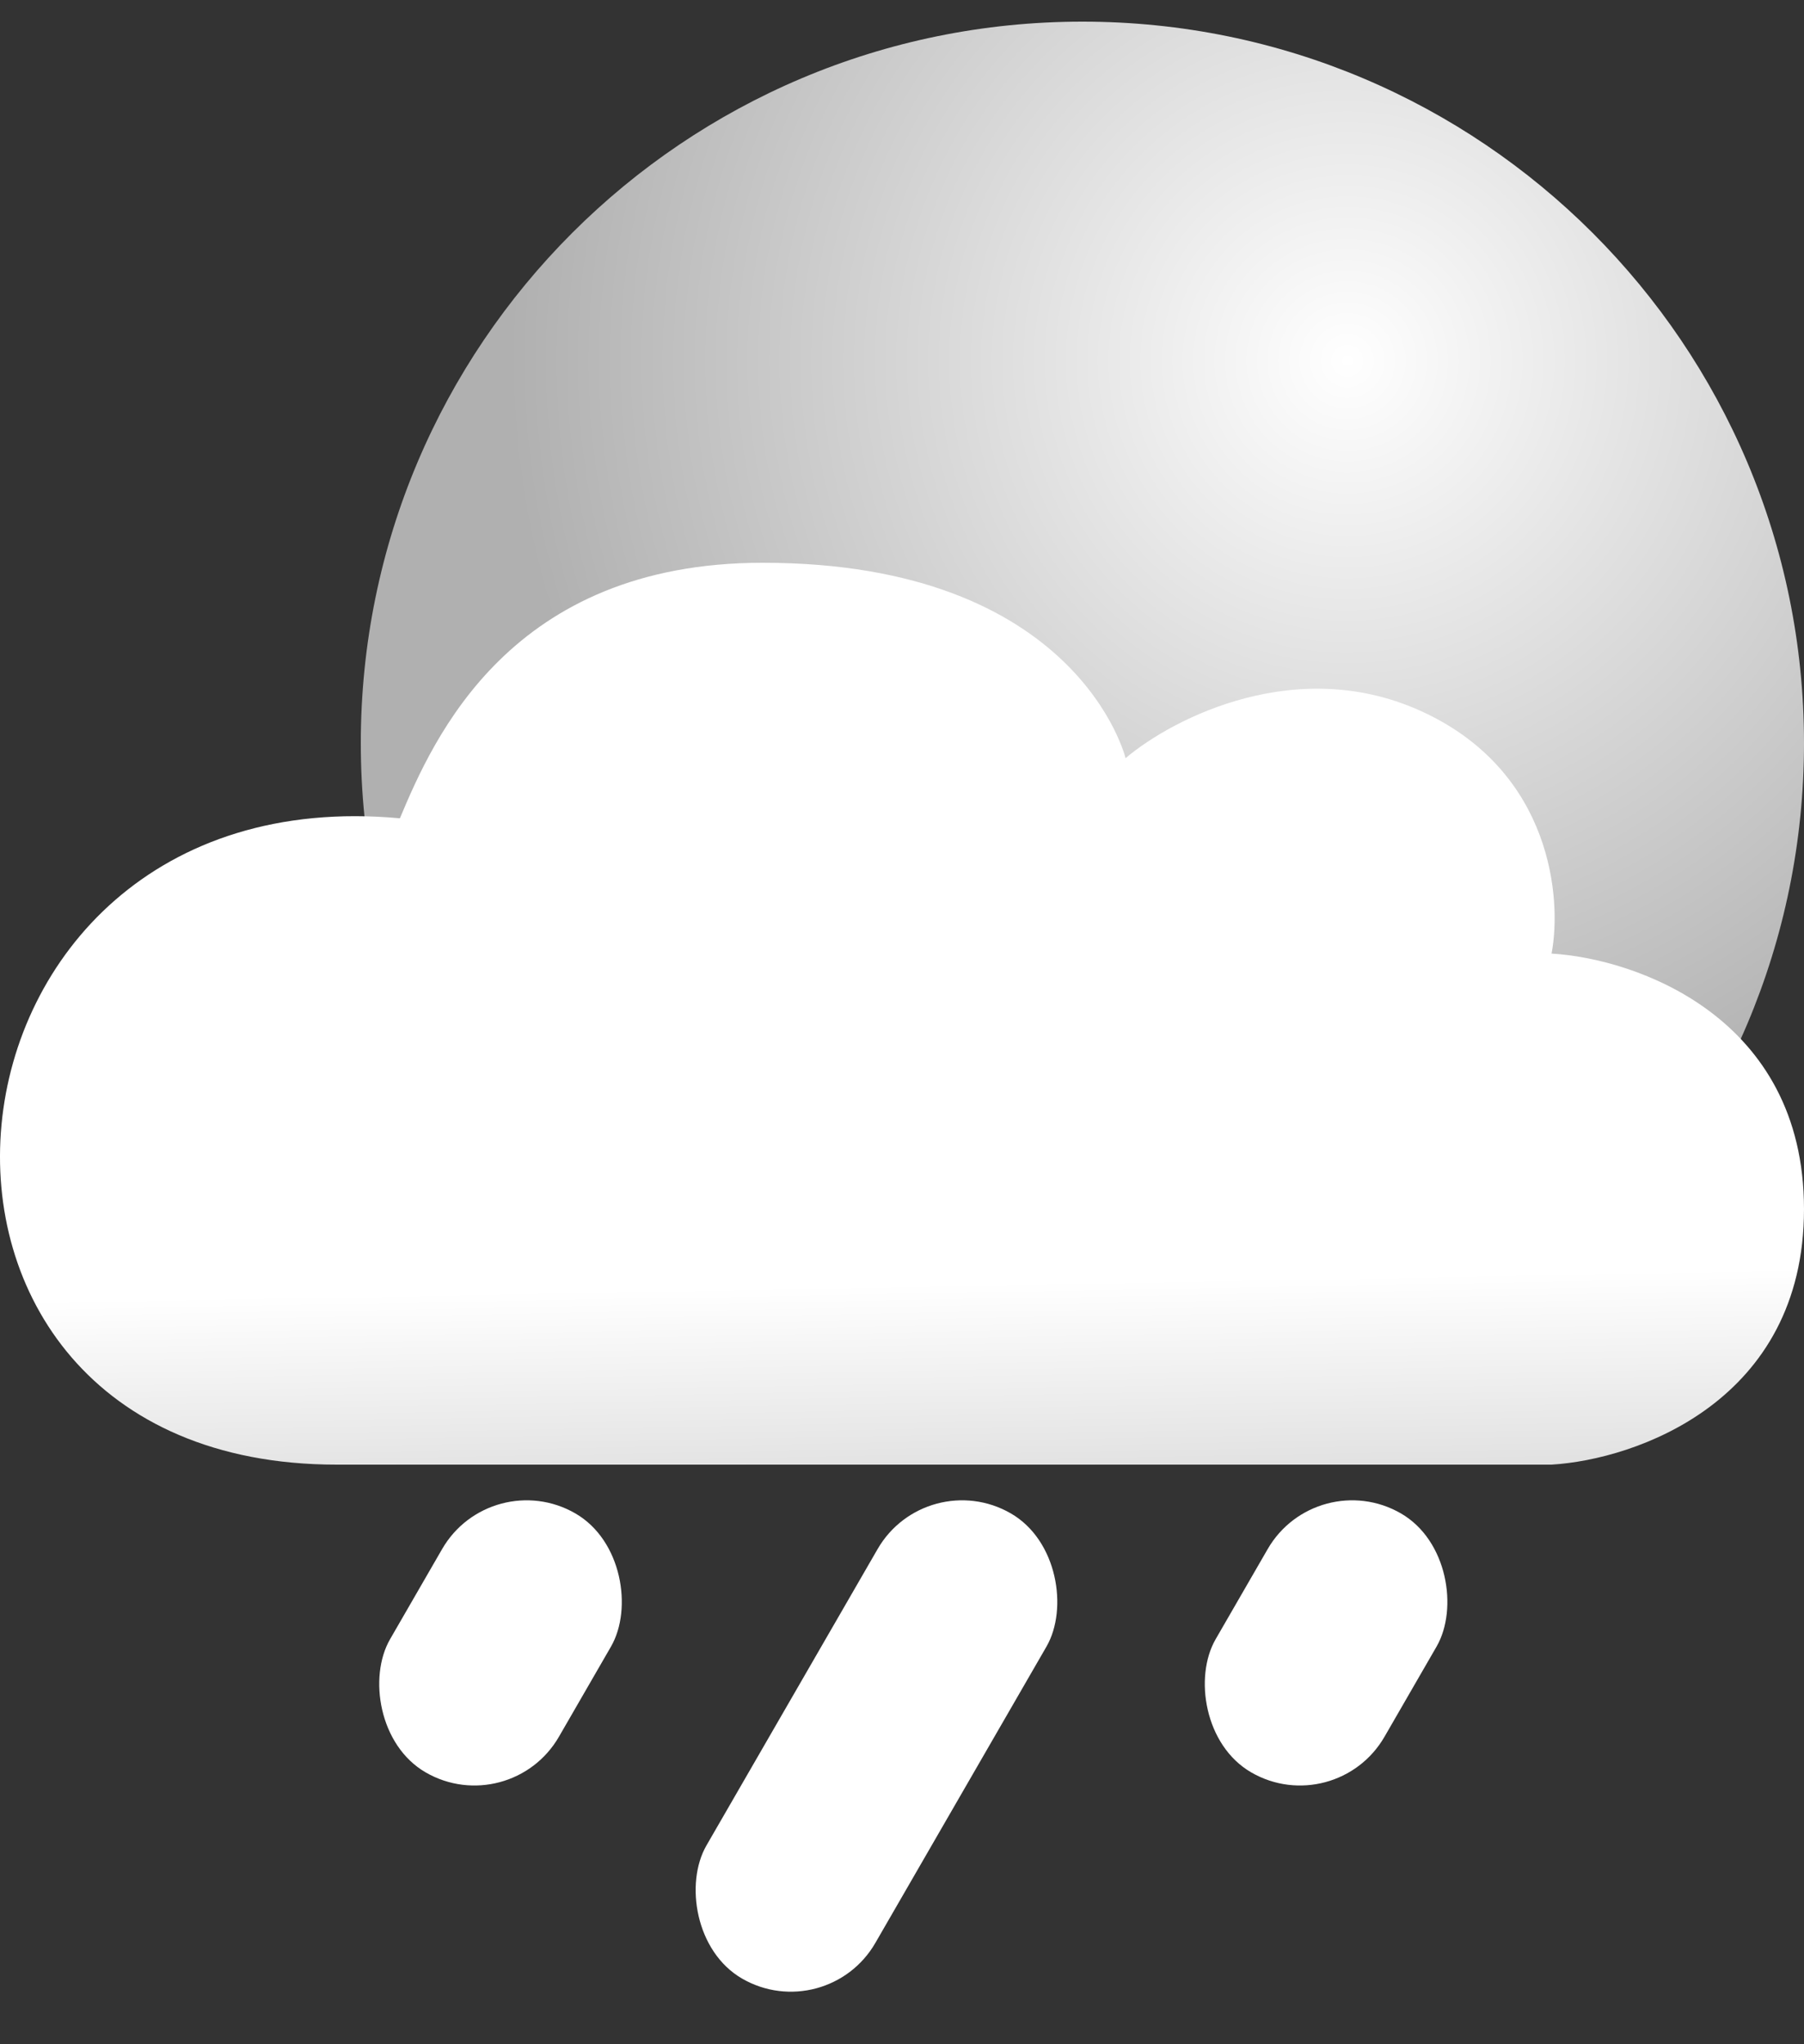 <svg width="30" height="34" viewBox="0 0 30 34" fill="none" xmlns="http://www.w3.org/2000/svg">
<rect x="0" y="0" width="30" height="34" fill="#333333" stroke="none"/>
<path d="M30 12.36C30 18.987 24.627 24.36 18 24.36C11.373 24.36 6 18.987 6 12.36C6 5.732 11.373 0.36 18 0.36C24.627 0.36 30 5.732 30 12.36Z" fill="url(#paint0_radial_29_625)"/>
<path d="M5.6 24.36H25.802C27.201 24.276 30 23.31 30 20.11C30 16.91 27.201 15.943 25.802 15.86C25.977 14.943 25.802 12.86 23.703 11.86C21.605 10.86 19.506 11.943 18.718 12.61C18.718 12.61 17.931 9.36 12.684 9.36C8.486 9.36 7.211 12.274 6.65 13.61C-1.483 12.86 -2.533 24.36 5.6 24.36Z" fill="url(#paint1_linear_29_625)"/>
<rect x="8.163" y="24.36" width="3.243" height="4.975" rx="1.622" transform="rotate(30 8.163 24.36)" fill="white"/>
<rect x="21.892" y="24.36" width="3.243" height="4.975" rx="1.622" transform="rotate(30 21.892 24.36)" fill="white"/>
<rect x="15.405" y="24.36" width="3.243" height="8.935" rx="1.622" transform="rotate(30 15.405 24.36)" fill="white"/>
<defs>
<radialGradient id="paint0_radial_29_625" cx="0" cy="0" r="1" gradientUnits="userSpaceOnUse" gradientTransform="translate(22.4 5.96) rotate(126.87) scale(14)">
<stop stop-color="white"/>
<stop offset="1" stop-color="#B0B0B0"/>
</radialGradient>
<linearGradient id="paint1_linear_29_625" x1="14.692" y1="21.36" x2="14.775" y2="25.86" gradientUnits="userSpaceOnUse">
<stop stop-color="white"/>
<stop offset="1" stop-color="#D5D5D5"/>
</linearGradient>
</defs>
</svg>
